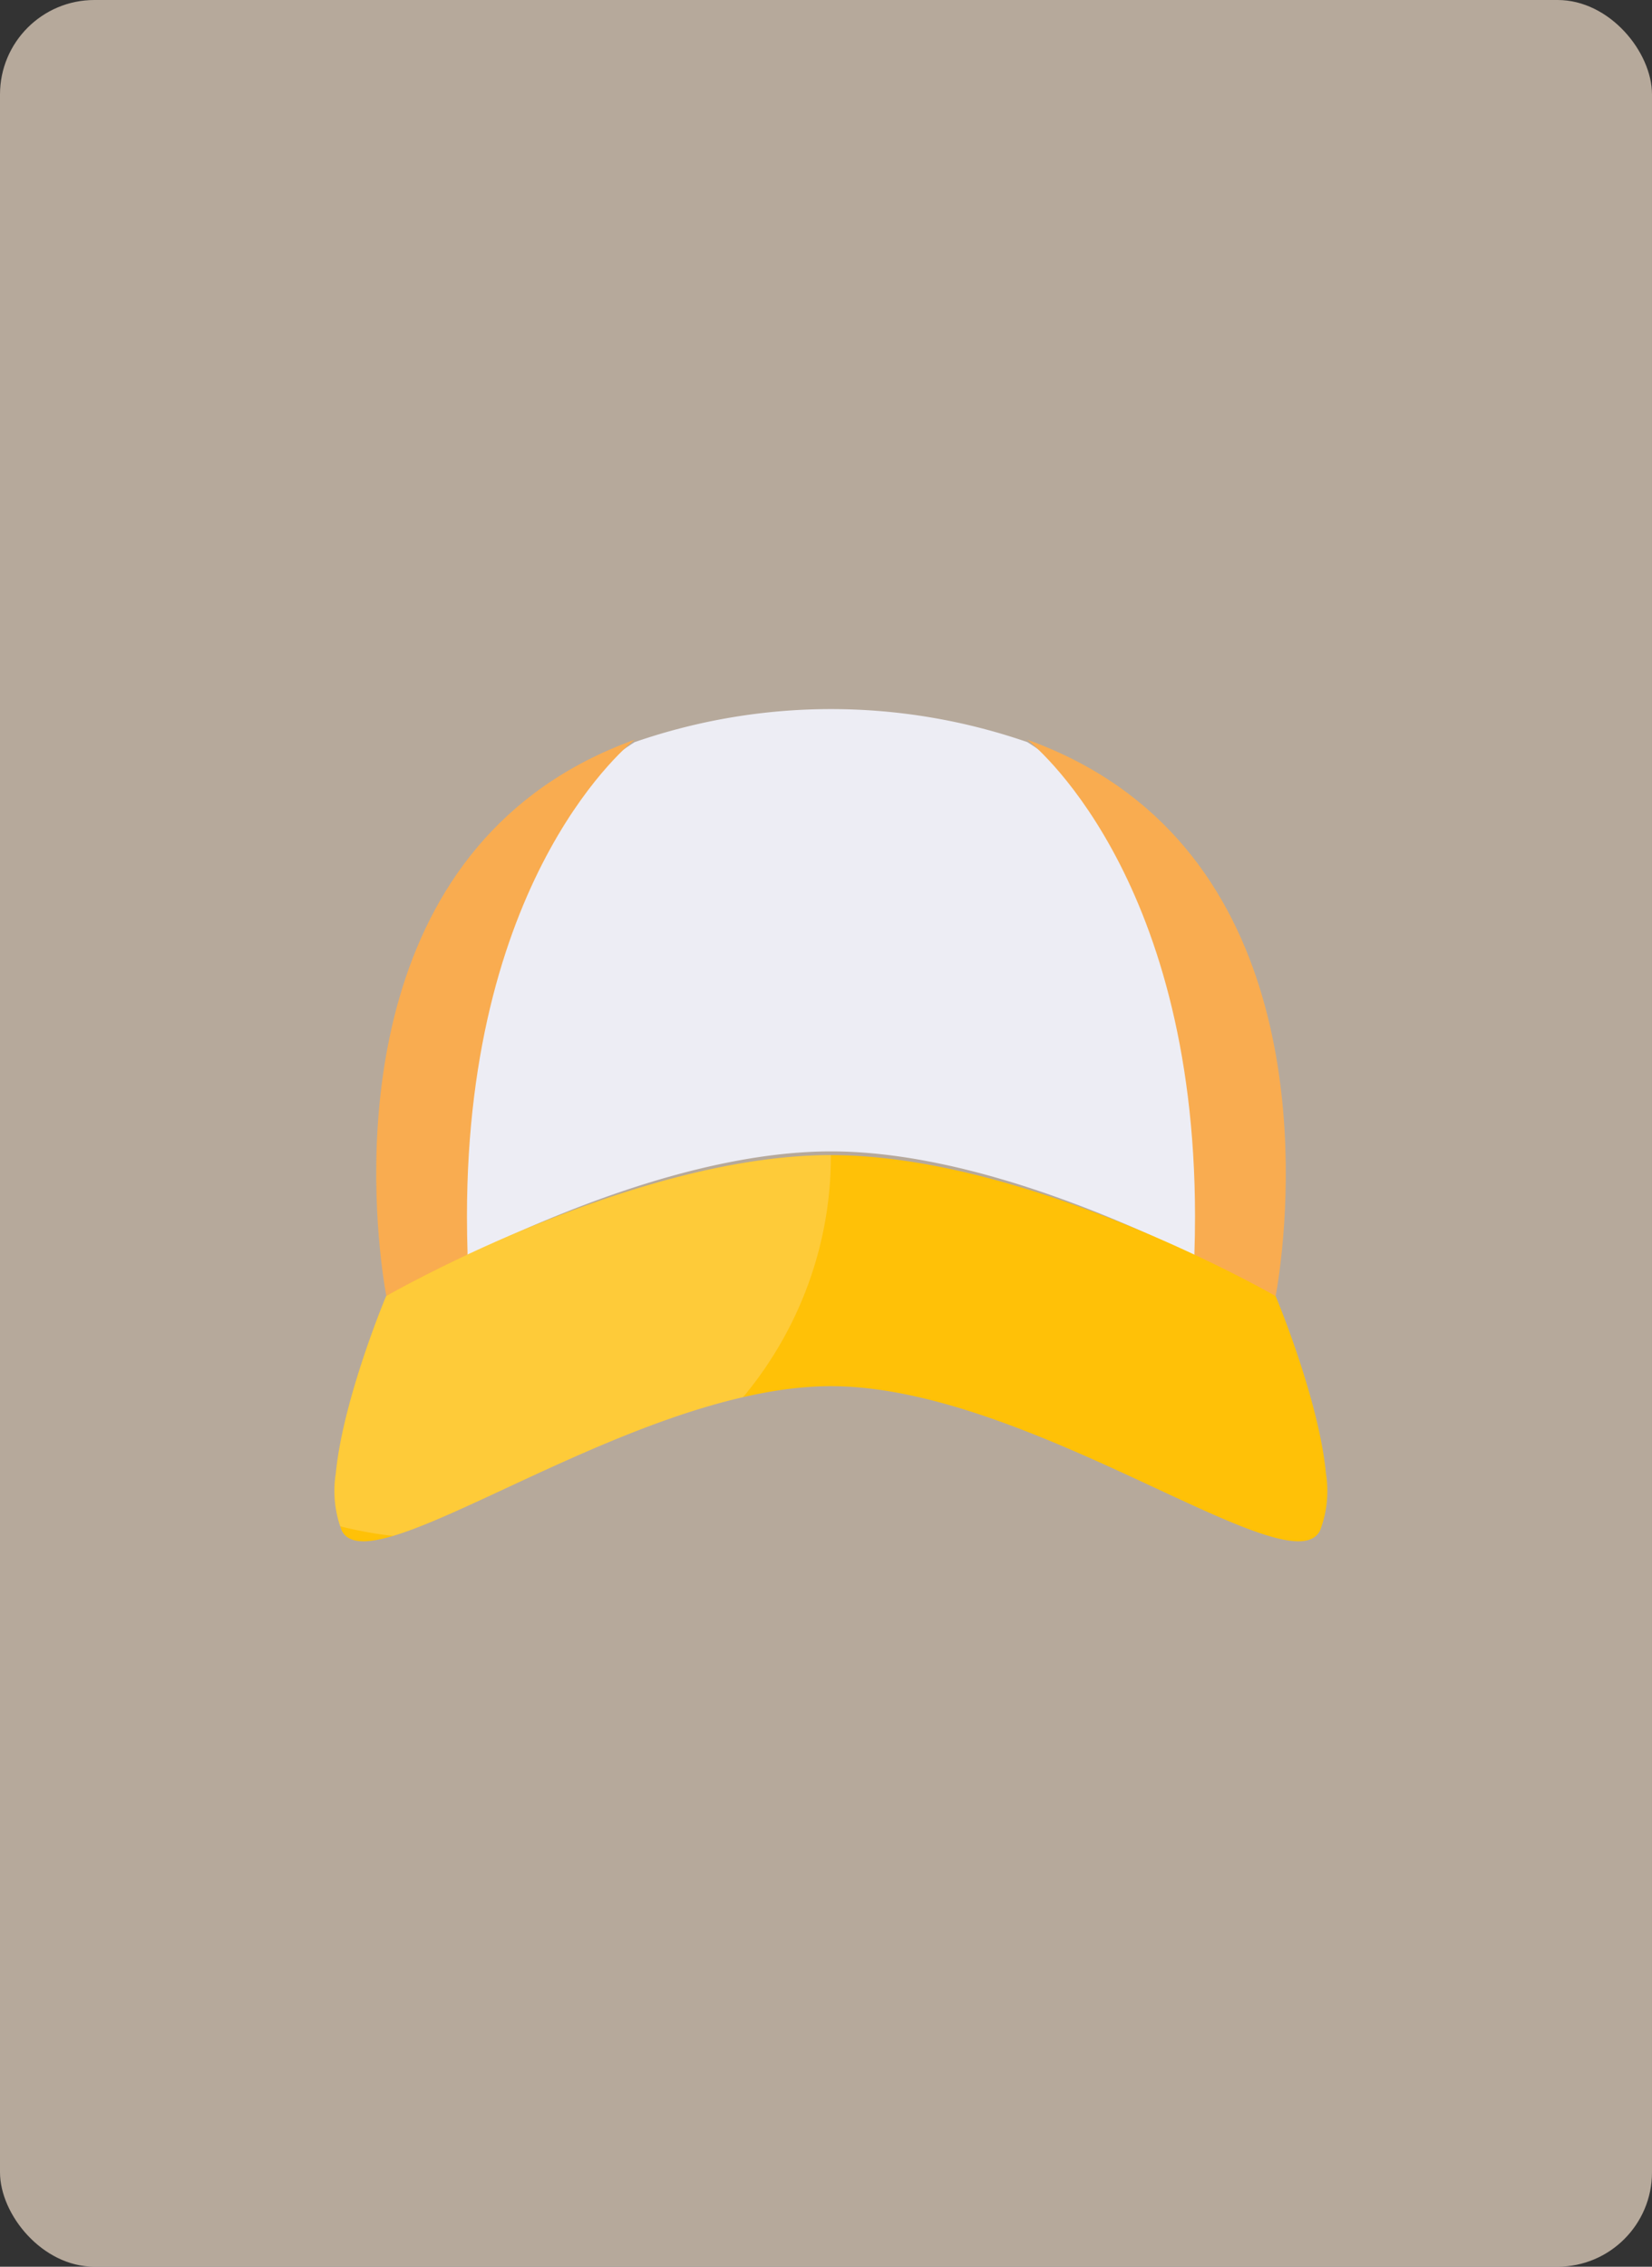 <svg xmlns="http://www.w3.org/2000/svg" xmlns:xlink="http://www.w3.org/1999/xlink" width="175" height="240" viewBox="0 0 175 240">
  <rect x="0" y="0" width="175" height="240" fill="#333333" stroke="none"/>
  <defs>
    <clipPath id="clip-path">
      <path id="Path_2373" data-name="Path 2373" d="M1482.505,306.585c-3.12,6.238-30.7-15.291-51.815-15.291s-48.694,21.529-51.815,15.291a11.7,11.7,0,0,1-.628-6.058c.758-7.9,5.329-18.77,5.329-18.77s25.948-14.927,47.114-14.927,47.116,14.927,47.116,14.927,4.57,10.865,5.327,18.77A11.7,11.7,0,0,1,1482.505,306.585Z" transform="translate(-1378.141 -266.83)" fill="#3c7ceb"/>
    </clipPath>
  </defs>
  <g id="cover-tk" transform="translate(-256 -663)">
    <rect id="Rectangle_305" data-name="Rectangle 305" width="175" height="240" rx="10" transform="translate(256 663)" fill="#fce8d2" opacity="0.65"/>
    <g id="Group_1489" data-name="Group 1489" transform="translate(109.602 252.666)">
      <g id="Group_1488" data-name="Group 1488" transform="translate(181.866 485.413)">
        <g id="Group_1312" data-name="Group 1312">
          <path id="Path_462" data-name="Path 462" d="M1520.11,94.691s1.932-23.157-.6-31.135c-5.214-16.416-17.018-23.165-17.163-23.287h.006a63.609,63.609,0,0,0-41.614,0h.006c-.148.124-12.312,7.177-17.51,24.406-2.357,7.812-.256,30.015-.256,30.015,9.6-4.725,25.042-11.086,38.567-11.089S1510.506,89.966,1520.11,94.691Z" transform="translate(-1428.983 -36.77)" fill="#ededf4"/>
          <path id="Path_463" data-name="Path 463" d="M1409.1,103.016q0,1.989.066,4.064l-.013.018-3.943,3.822-4.647.558s-.292-1.46-.571-3.931h0c-1.291-11.425-2.33-44.478,26.876-54.978C1426.648,52.736,1409.107,66.471,1409.1,103.016Z" transform="translate(-1395.102 -49.327)" fill="#f9ac50"/>
          <path id="Path_464" data-name="Path 464" d="M1762.4,107.548c-.279,2.471-.571,3.931-.571,3.931l-4.65-.558-3.943-3.822-.012-.018c.047-1.386.067-2.738.067-4.064-.012-36.545-17.551-50.279-17.766-50.446C1764.734,63.07,1763.7,96.123,1762.4,107.548Z" transform="translate(-1662.168 -49.327)" fill="#f9ac50"/>
          <path id="Path_465" data-name="Path 465" d="M1482.505,306.585c-3.12,6.238-30.7-15.291-51.815-15.291s-48.694,21.529-51.815,15.291a11.7,11.7,0,0,1-.628-6.058c.758-7.9,5.329-18.77,5.329-18.77s25.948-14.927,47.114-14.927,47.116,14.927,47.116,14.927,4.57,10.865,5.327,18.77A11.7,11.7,0,0,1,1482.505,306.585Z" transform="translate(-1378.141 -219.605)" fill="#ffc107"/>
        </g>
      </g>
      <g id="Mask_Group_1285" data-name="Mask Group 1285" transform="translate(181.866 532.638)" clip-path="url(#clip-path)">
        <ellipse id="Ellipse_271" data-name="Ellipse 271" cx="41.572" cy="40.478" rx="41.572" ry="40.478" transform="translate(-30.595 -40.364)" fill="#fce8d2" opacity="0.25"/>
      </g>
    </g>
  </g>
</svg>
